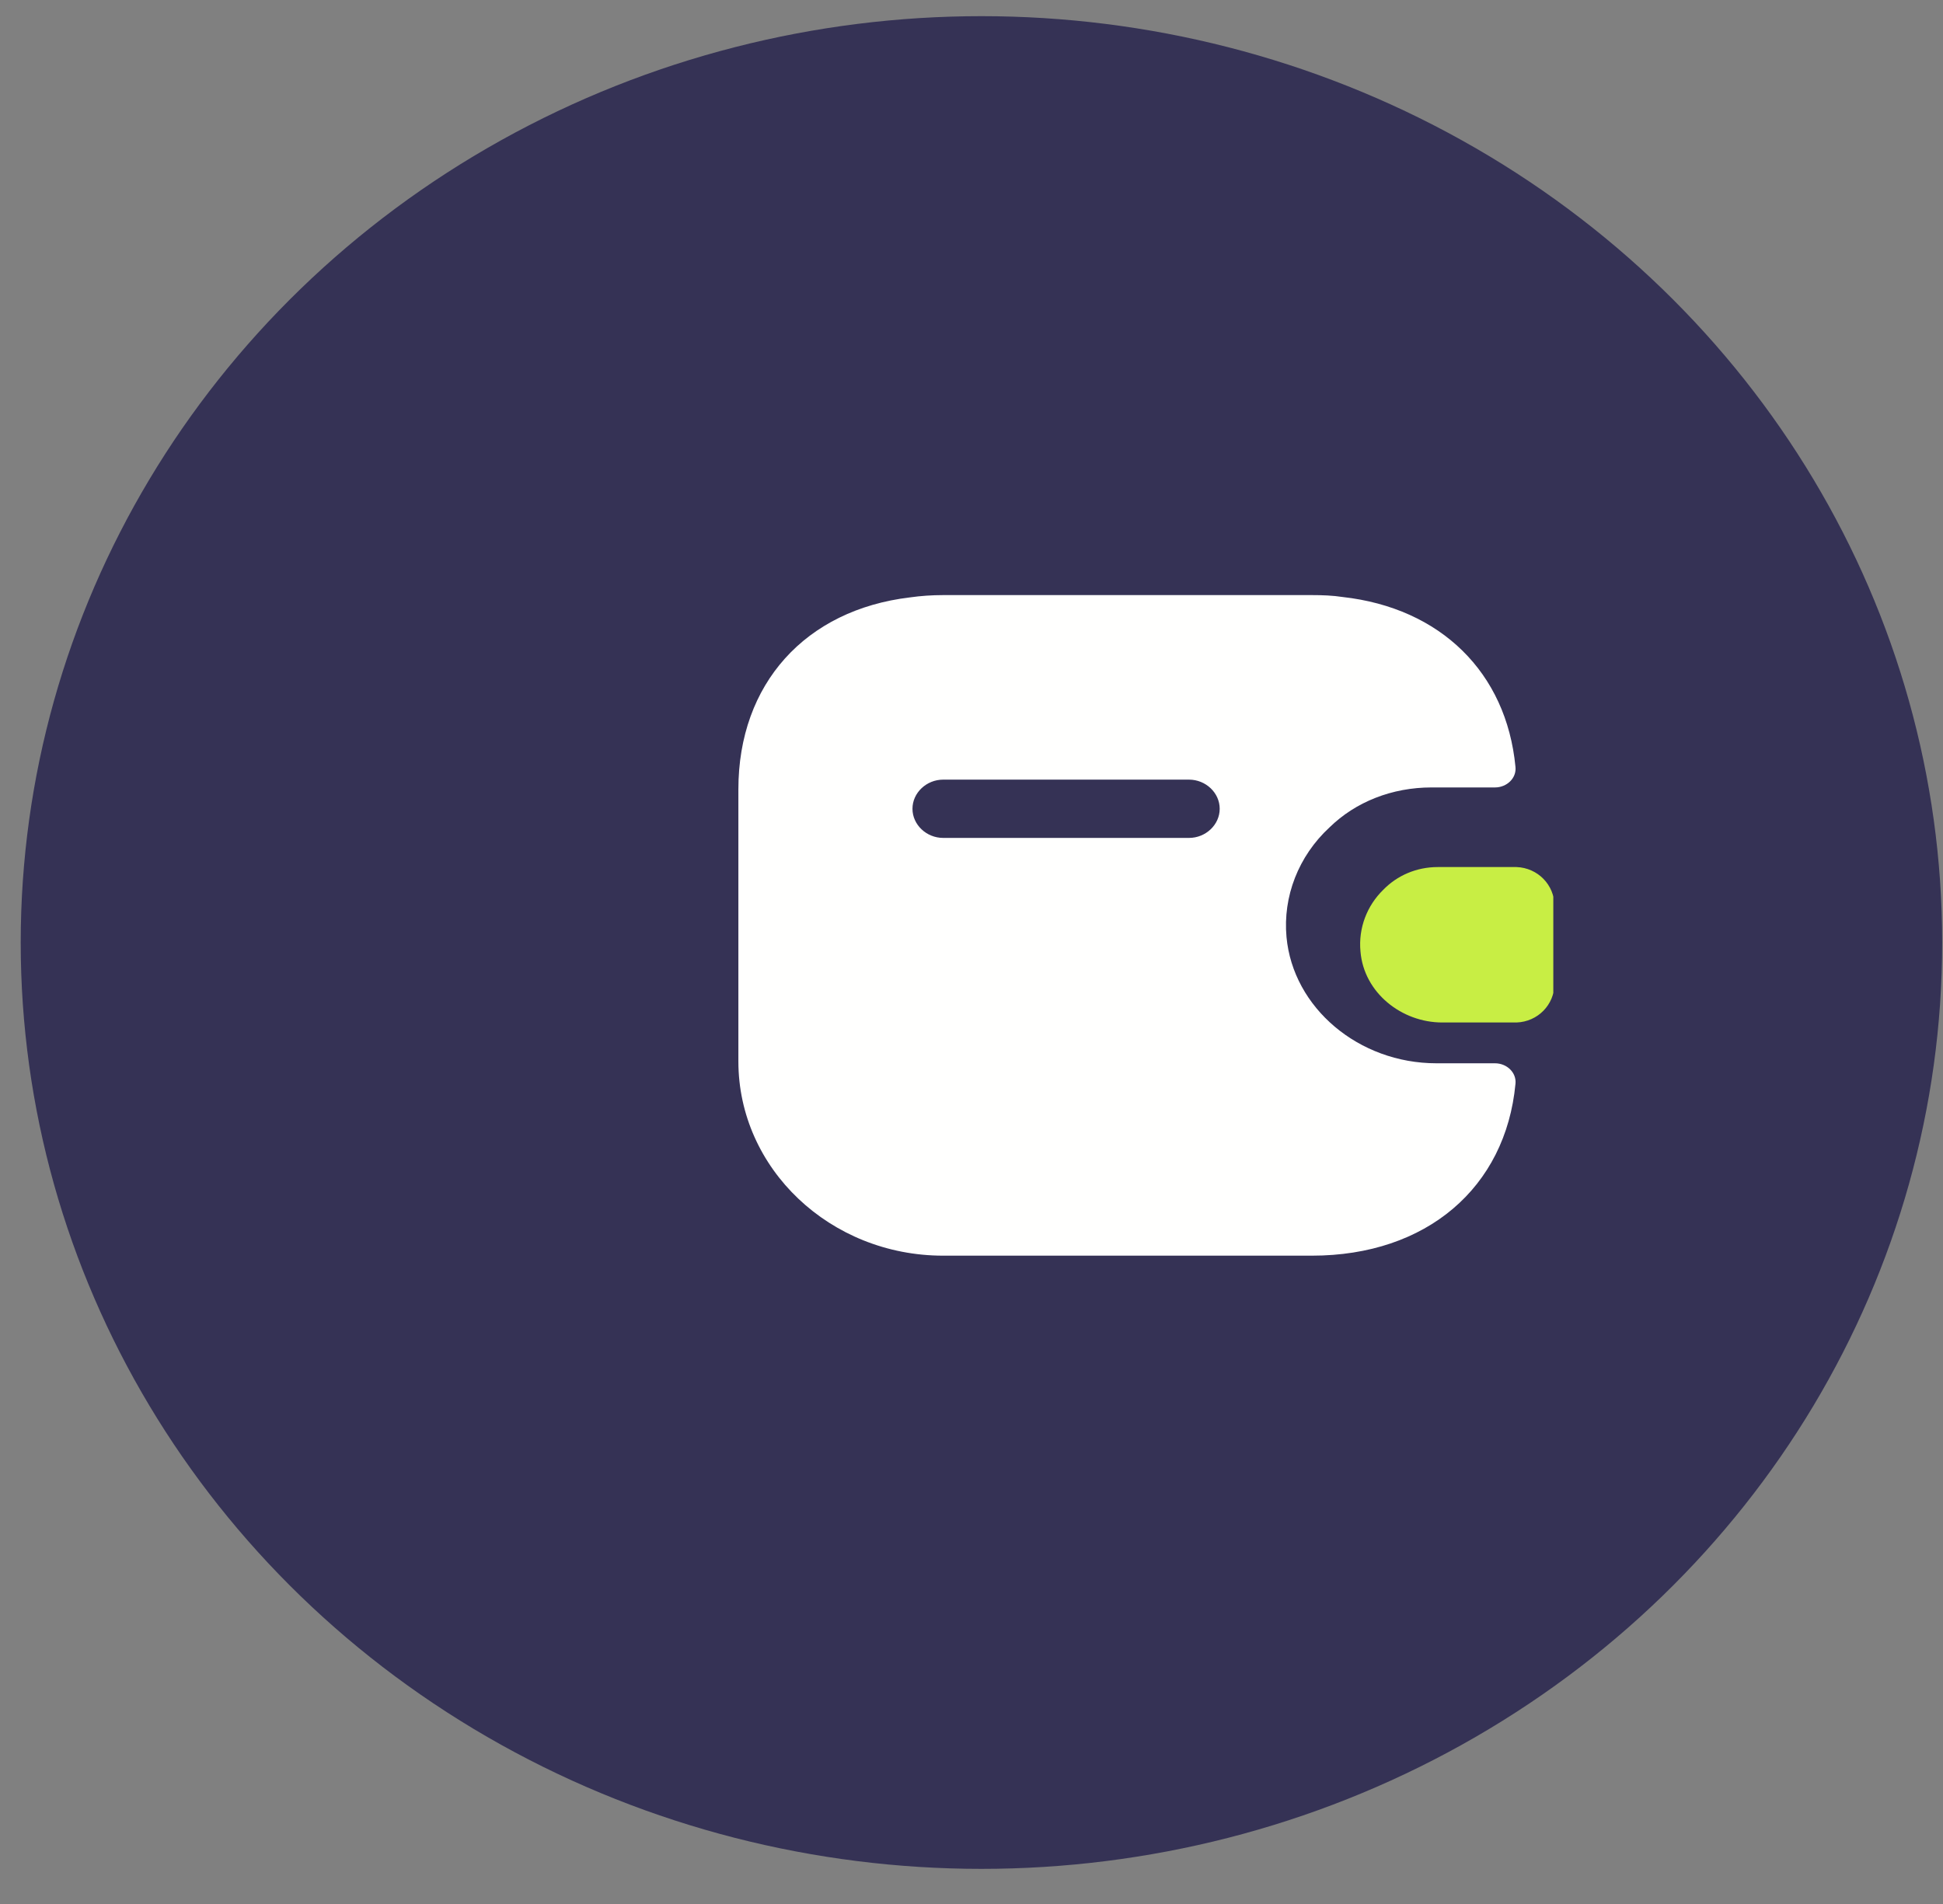 <svg width="50" height="49" viewBox="0 0 50 49" fill="none" xmlns="http://www.w3.org/2000/svg">
<rect x="0" y="0" width="50" height="49" fill="#808080" stroke="none"/>
<ellipse cx="25.256" cy="24.256" rx="24.723" ry="23.84" fill="#353255"/>
<g clip-path="url(#clip0_8428_782)">
<path d="M40.001 23.31V25.319C40.001 25.856 39.572 26.295 39.026 26.314H37.115C36.063 26.314 35.098 25.544 35.01 24.49C34.951 23.875 35.185 23.3 35.595 22.9C35.956 22.529 36.453 22.314 36.998 22.314H39.026C39.572 22.334 40.001 22.773 40.001 23.31Z" fill="#C8EE44"/>
<path d="M38.471 27.364H36.964C34.961 27.364 33.274 25.934 33.106 24.114C33.011 23.075 33.411 22.035 34.212 21.294C34.887 20.634 35.825 20.265 36.837 20.265H38.471C38.777 20.265 39.03 20.024 38.998 19.735C38.766 17.305 37.069 15.645 34.55 15.364C34.297 15.325 34.033 15.315 33.759 15.315H24.272C23.977 15.315 23.692 15.335 23.418 15.374C20.73 15.694 19.001 17.595 19.001 20.314V27.314C19.001 30.075 21.362 32.315 24.272 32.315H33.759C36.711 32.315 38.745 30.564 38.998 27.895C39.03 27.605 38.777 27.364 38.471 27.364ZM30.597 21.564H24.272C23.84 21.564 23.481 21.224 23.481 20.814C23.481 20.404 23.84 20.064 24.272 20.064H30.597C31.029 20.064 31.387 20.404 31.387 20.814C31.387 21.224 31.029 21.564 30.597 21.564Z" fill="#FFFFFE"/>
</g>
<defs>
<clipPath id="clip0_8428_782">
<rect width="29.124" height="28.362" fill="white" transform="translate(10.848 10.283)"/>
</clipPath>
</defs>
</svg>
